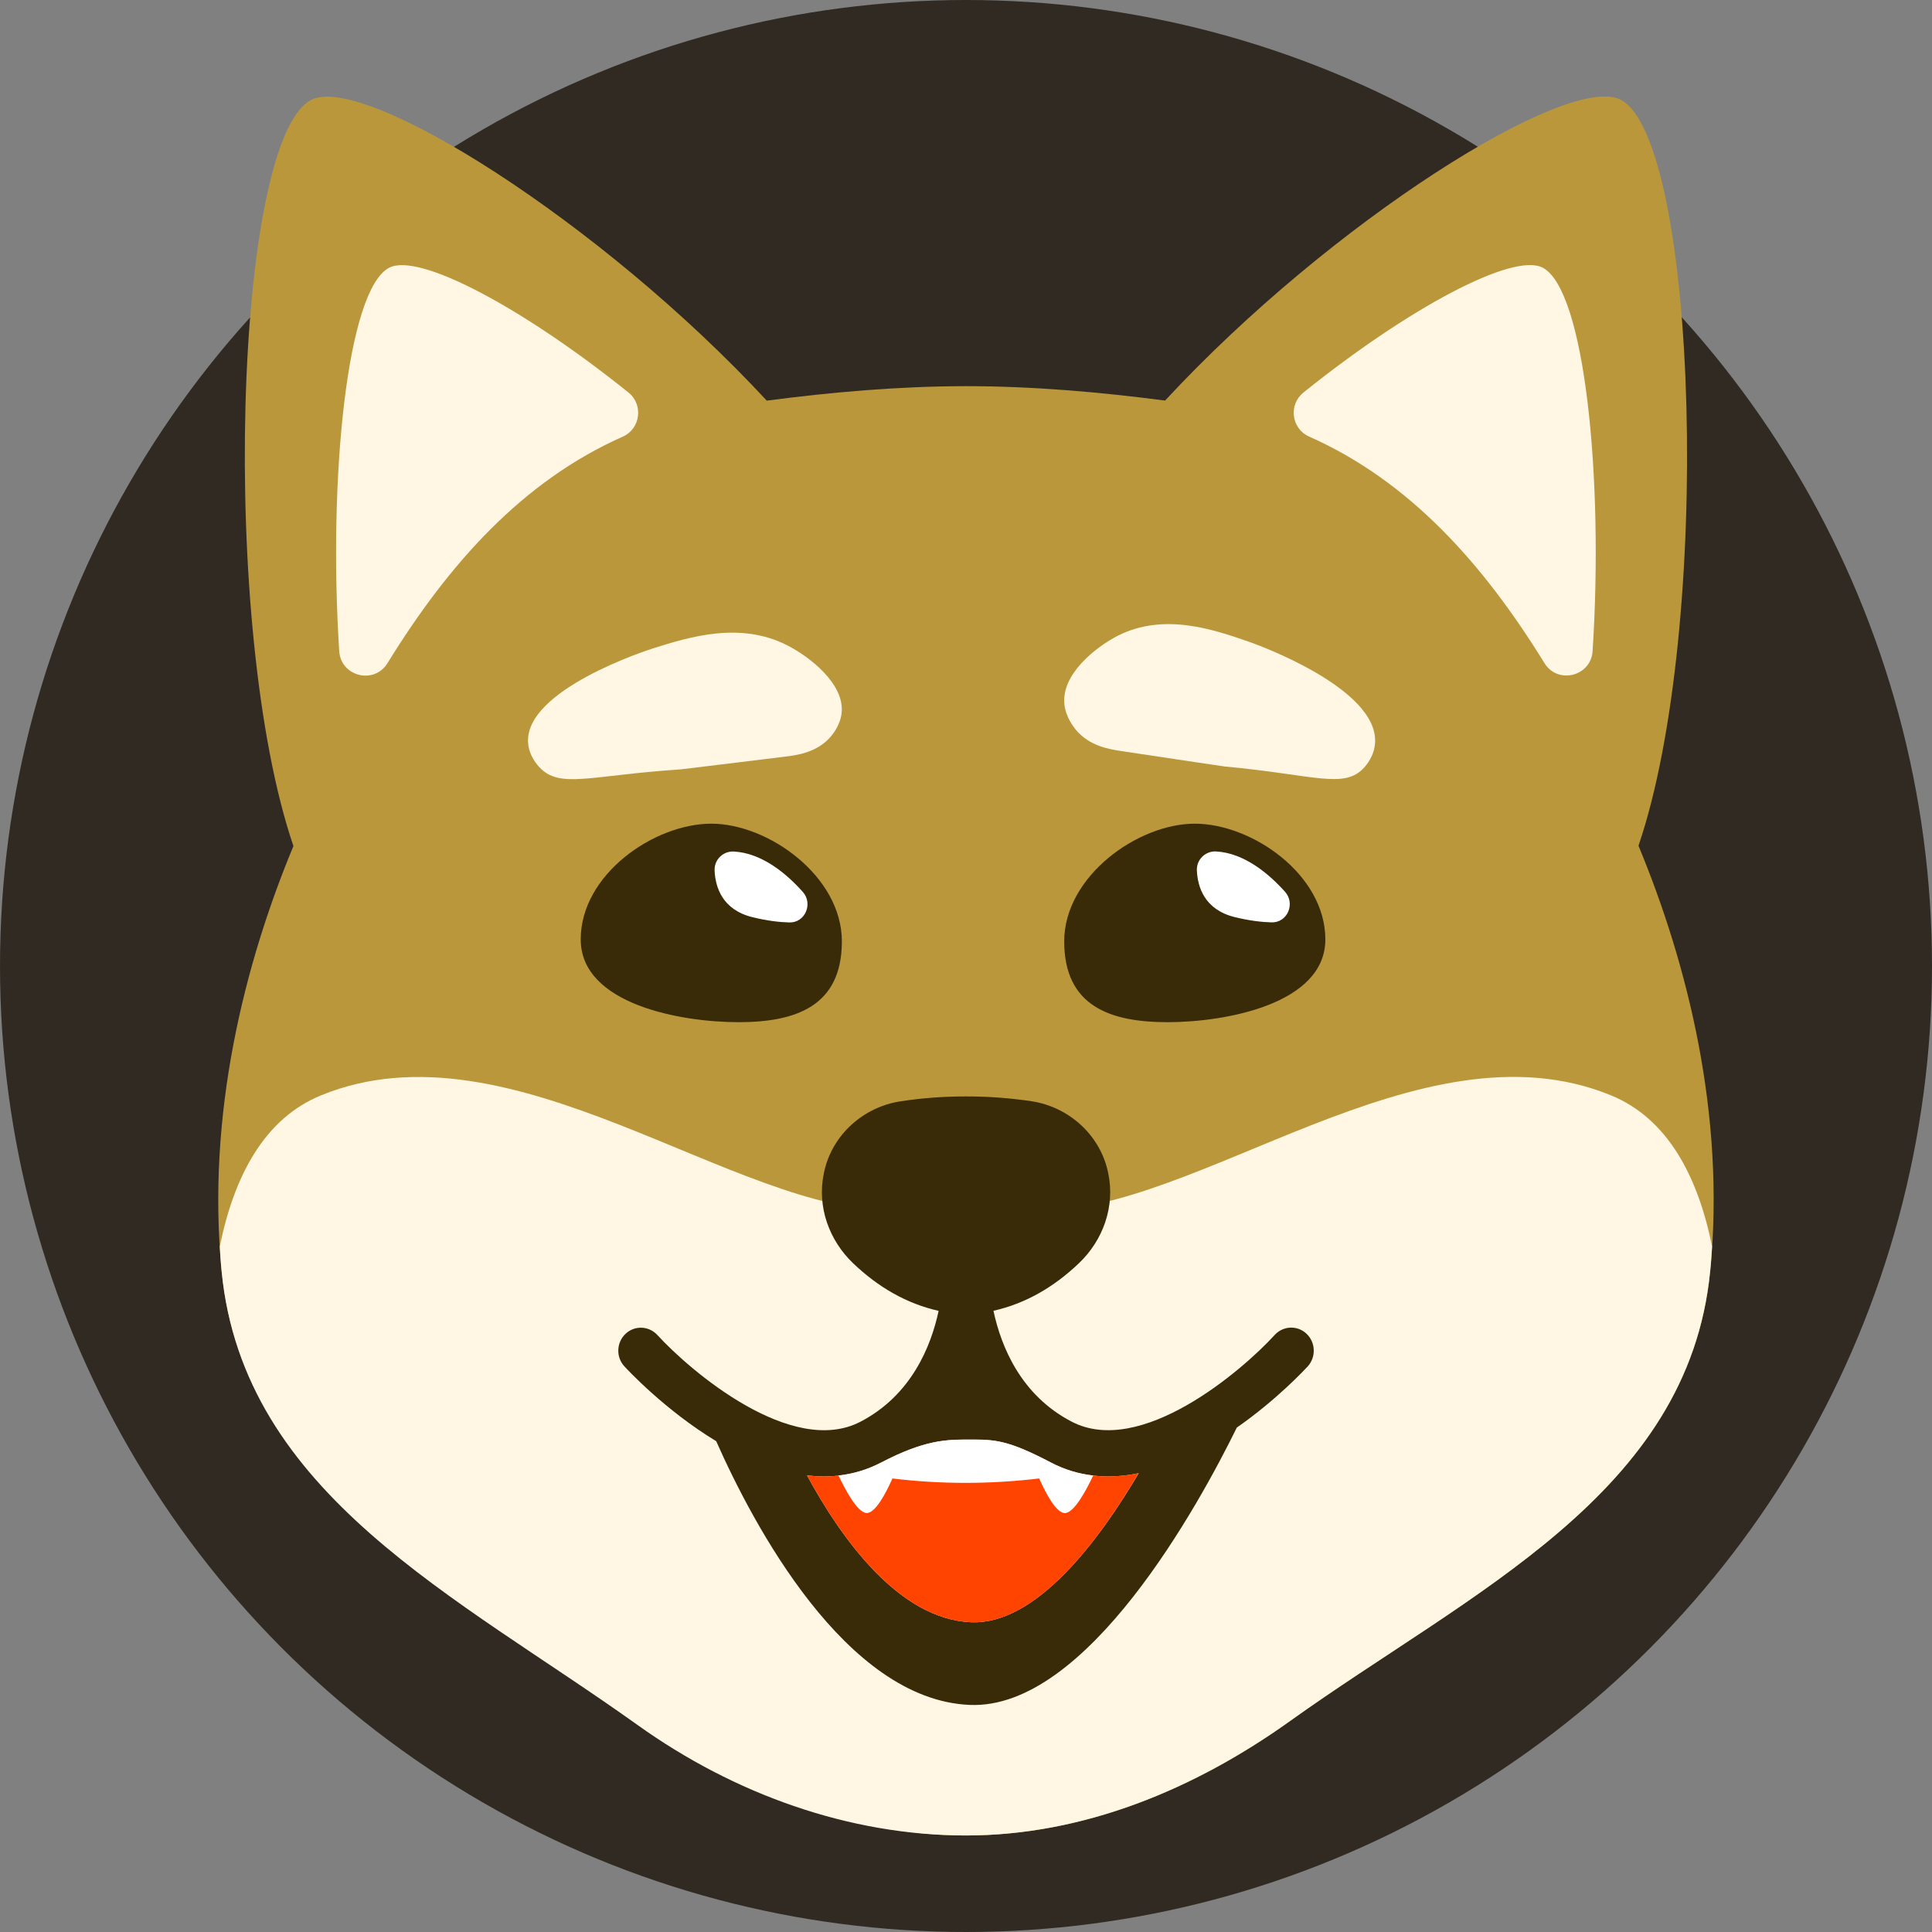 <?xml version="1.0" encoding="utf-8"?>
<!-- Generator: Adobe Illustrator 26.2.1, SVG Export Plug-In . SVG Version: 6.00 Build 0)  -->
<svg version="1.1" id="Layer_1" xmlns="http://www.w3.org/2000/svg" xmlns:xlink="http://www.w3.org/1999/xlink" x="0px" y="0px"
	 width="24px" height="24px" viewBox="0 0 24 24" style="enable-background:new 0 0 24 24;" xml:space="preserve">
<rect x="0" y="0" width="24" height="24" fill="#808080" stroke="none"/>
<style type="text/css">
	.st0{opacity:0.3;fill:url(#SVGID_1_);enable-background:new    ;}
	.st1{opacity:0.4;fill:url(#SVGID_00000013894360988032155830000004221128575957175469_);enable-background:new    ;}
	.st2{fill:#302A22;}
	.st3{fill:#BA973A;}
	.st4{fill:#FFF6E3;}
	.st5{fill:#3A2B08;}
	.st6{fill:#FF4300;}
	.st7{fill:#FFFFFF;}
</style>
<linearGradient id="SVGID_1_" gradientUnits="userSpaceOnUse" x1="-9.094947e-13" y1="26" x2="-9.094947e-13" y2="26" gradientTransform="matrix(1 0 0 -1 12.51 29.923)">
	<stop  offset="0" style="stop-color:#2464F4"/>
	<stop  offset="1" style="stop-color:#1DB2D5"/>
</linearGradient>
<path class="st0" d="M12.51,3.923"/>
<linearGradient id="SVGID_00000128457188180601801960000014910282722732015758_" gradientUnits="userSpaceOnUse" x1="-9.094947e-13" y1="26" x2="-9.094947e-13" y2="26" gradientTransform="matrix(1 0 0 -1 12.496 29.924)">
	<stop  offset="0" style="stop-color:#2464F4"/>
	<stop  offset="1" style="stop-color:#1DB2D5"/>
</linearGradient>
<path style="opacity:0.4;fill:url(#SVGID_00000128457188180601801960000014910282722732015758_);enable-background:new    ;" d="
	M12.496,3.924"/>
<circle class="st2" cx="12" cy="12" r="12"/>
<g>
	<g>
		<g>
			<path class="st3" d="M21.245,15.792c-0.271,2.775-2.974,3.98-5.216,5.585c-1.191,0.853-2.571,1.423-4.029,1.424
				c-1.458,0-2.838-0.57-4.029-1.423c-2.243-1.604-4.946-2.809-5.217-5.584c-0.191-1.951,0.284-3.822,0.891-5.284
				C2.723,7.802,2.905,1.744,3.865,1.241c0.648-0.339,3.598,1.511,5.66,3.736c0.797-0.105,1.635-0.179,2.474-0.18
				c0.839,0,1.677,0.075,2.474,0.179c2.062-2.225,5.011-4.076,5.66-3.737c0.96,0.503,1.143,6.559,0.221,9.267
				C20.961,11.97,21.436,13.841,21.245,15.792z"/>
		</g>
		<g>
			<g>
				<path class="st4" d="M7.737,5.424C6.491,5.977,5.576,7.001,4.813,8.239C4.648,8.507,4.235,8.404,4.214,8.09
					C4.076,5.942,4.31,3.6,4.834,3.326c0.368-0.193,1.663,0.497,2.973,1.55C7.995,5.027,7.957,5.326,7.737,5.424z"/>
			</g>
			<g>
				<path class="st4" d="M19.186,8.238C18.423,7,17.508,5.976,16.262,5.423c-0.221-0.098-0.258-0.396-0.07-0.547
					c1.31-1.053,2.604-1.743,2.972-1.551c0.524,0.274,0.758,2.615,0.62,4.763C19.764,8.402,19.351,8.506,19.186,8.238z"/>
			</g>
		</g>
		<path class="st4" d="M21.268,15.483c-0.176-0.868-0.549-1.588-1.26-1.878c-2.372-0.968-5.14,1.472-7.123,1.433
			c-0.04-0.001-0.081-0.003-0.122-0.006c-0.508-0.036-1.019-0.036-1.528,0c-0.041,0.003-0.081,0.005-0.122,0.006
			c-1.982,0.039-4.751-2.4-7.123-1.432c-0.711,0.29-1.084,1.011-1.26,1.879c0.006,0.103,0.012,0.206,0.023,0.309
			c0.271,2.774,2.926,4.032,5.169,5.636c1.192,0.852,2.619,1.371,4.077,1.371c1.458,0,2.837-0.571,4.029-1.424
			c2.242-1.604,4.945-2.81,5.216-5.585C21.256,15.688,21.261,15.586,21.268,15.483z"/>
		<path class="st5" d="M16.231,16.569c-0.113-0.108-0.291-0.101-0.396,0.014c-0.412,0.451-1.668,1.523-2.523,1.077
			c-0.631-0.328-0.876-0.933-0.971-1.377c0.395-0.089,0.748-0.291,1.063-0.592c0.299-0.285,0.448-0.702,0.364-1.11
			c-0.002-0.011-0.005-0.023-0.007-0.034c-0.104-0.458-0.49-0.797-0.946-0.867C12.545,13.64,12.278,13.62,12,13.62
			c-0.278,0-0.545,0.02-0.814,0.061c-0.457,0.07-0.843,0.41-0.946,0.867c-0.003,0.011-0.005,0.022-0.007,0.034
			c-0.084,0.408,0.066,0.825,0.364,1.11c0.315,0.301,0.668,0.503,1.063,0.592c-0.095,0.444-0.341,1.049-0.971,1.377
			c-0.853,0.444-2.111-0.627-2.523-1.077c-0.106-0.115-0.283-0.122-0.396-0.014c-0.113,0.107-0.12,0.288-0.014,0.403
			c0.037,0.04,0.505,0.545,1.141,0.93c0.454,1.024,1.603,3.21,3.148,3.276c1.457,0.063,2.851-2.493,3.319-3.445
			c0.501-0.349,0.85-0.727,0.882-0.761C16.35,16.857,16.344,16.677,16.231,16.569z M12.062,20.152
			c-0.892-0.038-1.605-1.029-2.037-1.824c0.07,0.008,0.14,0.013,0.21,0.013c0.06,0,0.12-0.003,0.181-0.01
			c0.178-0.02,0.356-0.071,0.529-0.161c0.542-0.282,0.805-0.286,1.096-0.286c0.32,0,0.474,0.003,1.015,0.286
			c0.171,0.089,0.347,0.14,0.524,0.16c0.062,0.007,0.124,0.011,0.186,0.011c0.127,0,0.254-0.014,0.379-0.04
			C13.657,19.129,12.873,20.187,12.062,20.152z"/>
		<path class="st6" d="M14.144,18.3c-0.487,0.829-1.271,1.887-2.082,1.852c-0.892-0.038-1.605-1.029-2.037-1.824
			c0.07,0.008,0.14,0.013,0.21,0.013c0.239,0,0.478-0.05,0.709-0.171c0.542-0.282,0.805-0.286,1.096-0.286
			c0.32,0,0.474,0.003,1.015,0.286c0.231,0.12,0.47,0.171,0.709,0.171C13.892,18.34,14.019,18.326,14.144,18.3z"/>
		<g>
			<path class="st7" d="M13.58,18.329c-0.083,0.178-0.233,0.459-0.347,0.467c-0.111,0.007-0.245-0.252-0.324-0.43
				c-0.613,0.073-1.221,0.073-1.823,0c-0.079,0.178-0.213,0.437-0.323,0.429c-0.114-0.008-0.263-0.288-0.347-0.466
				c0.178-0.02,0.356-0.071,0.529-0.161c0.542-0.282,0.805-0.286,1.096-0.286c0.32,0,0.474,0.003,1.015,0.286
				C13.227,18.258,13.403,18.309,13.58,18.329z"/>
		</g>
		<g>
			<g>
				<path class="st5" d="M16.464,11.669c0,0.807-1.249,1.029-1.959,1.029c-0.71,0-1.285-0.196-1.285-1.004
					c0-0.807,0.912-1.462,1.622-1.462C15.551,10.232,16.463,10.862,16.464,11.669z"/>
				<path class="st7" d="M15.107,10.577c-0.133-0.007-0.245,0.101-0.239,0.236c0.009,0.203,0.093,0.488,0.472,0.58
					c0.184,0.045,0.335,0.062,0.457,0.065c0.195,0.005,0.297-0.232,0.167-0.379C15.766,10.858,15.461,10.597,15.107,10.577z"/>
			</g>
			<g>
				<path class="st5" d="M7.214,11.67c0,0.807,1.249,1.028,1.959,1.028c0.71,0,1.285-0.196,1.285-1.004
					c0-0.807-0.912-1.462-1.622-1.462S7.213,10.863,7.214,11.67z"/>
				<path class="st7" d="M9.116,10.578c-0.133-0.007-0.245,0.101-0.239,0.236c0.009,0.203,0.093,0.488,0.472,0.58
					c0.184,0.045,0.335,0.062,0.457,0.065c0.195,0.005,0.297-0.232,0.167-0.379C9.775,10.858,9.47,10.597,9.116,10.578z"/>
			</g>
			<path class="st4" d="M10.455,8.858c-0.017,0.149-0.11,0.264-0.139,0.297C10.146,9.351,9.89,9.383,9.748,9.4
				c-0.854,0.104-1.281,0.157-1.29,0.157C7.323,9.633,6.956,9.801,6.703,9.533C6.676,9.505,6.571,9.39,6.56,9.226
				C6.517,8.567,8.05,8.074,8.116,8.053c0.447-0.14,1.07-0.335,1.657-0.04C10.058,8.157,10.495,8.497,10.455,8.858z"/>
			<path class="st4" d="M13.223,8.755c0.018,0.154,0.113,0.275,0.141,0.31c0.171,0.206,0.425,0.244,0.566,0.265
				c0.847,0.127,1.27,0.191,1.279,0.191c1.124,0.104,1.489,0.286,1.736,0.015c0.026-0.029,0.129-0.145,0.137-0.314
				c0.034-0.679-1.49-1.223-1.556-1.246c-0.445-0.155-1.064-0.37-1.64-0.079C13.606,8.041,13.178,8.382,13.223,8.755z"/>
		</g>
	</g>
</g>
</svg>
